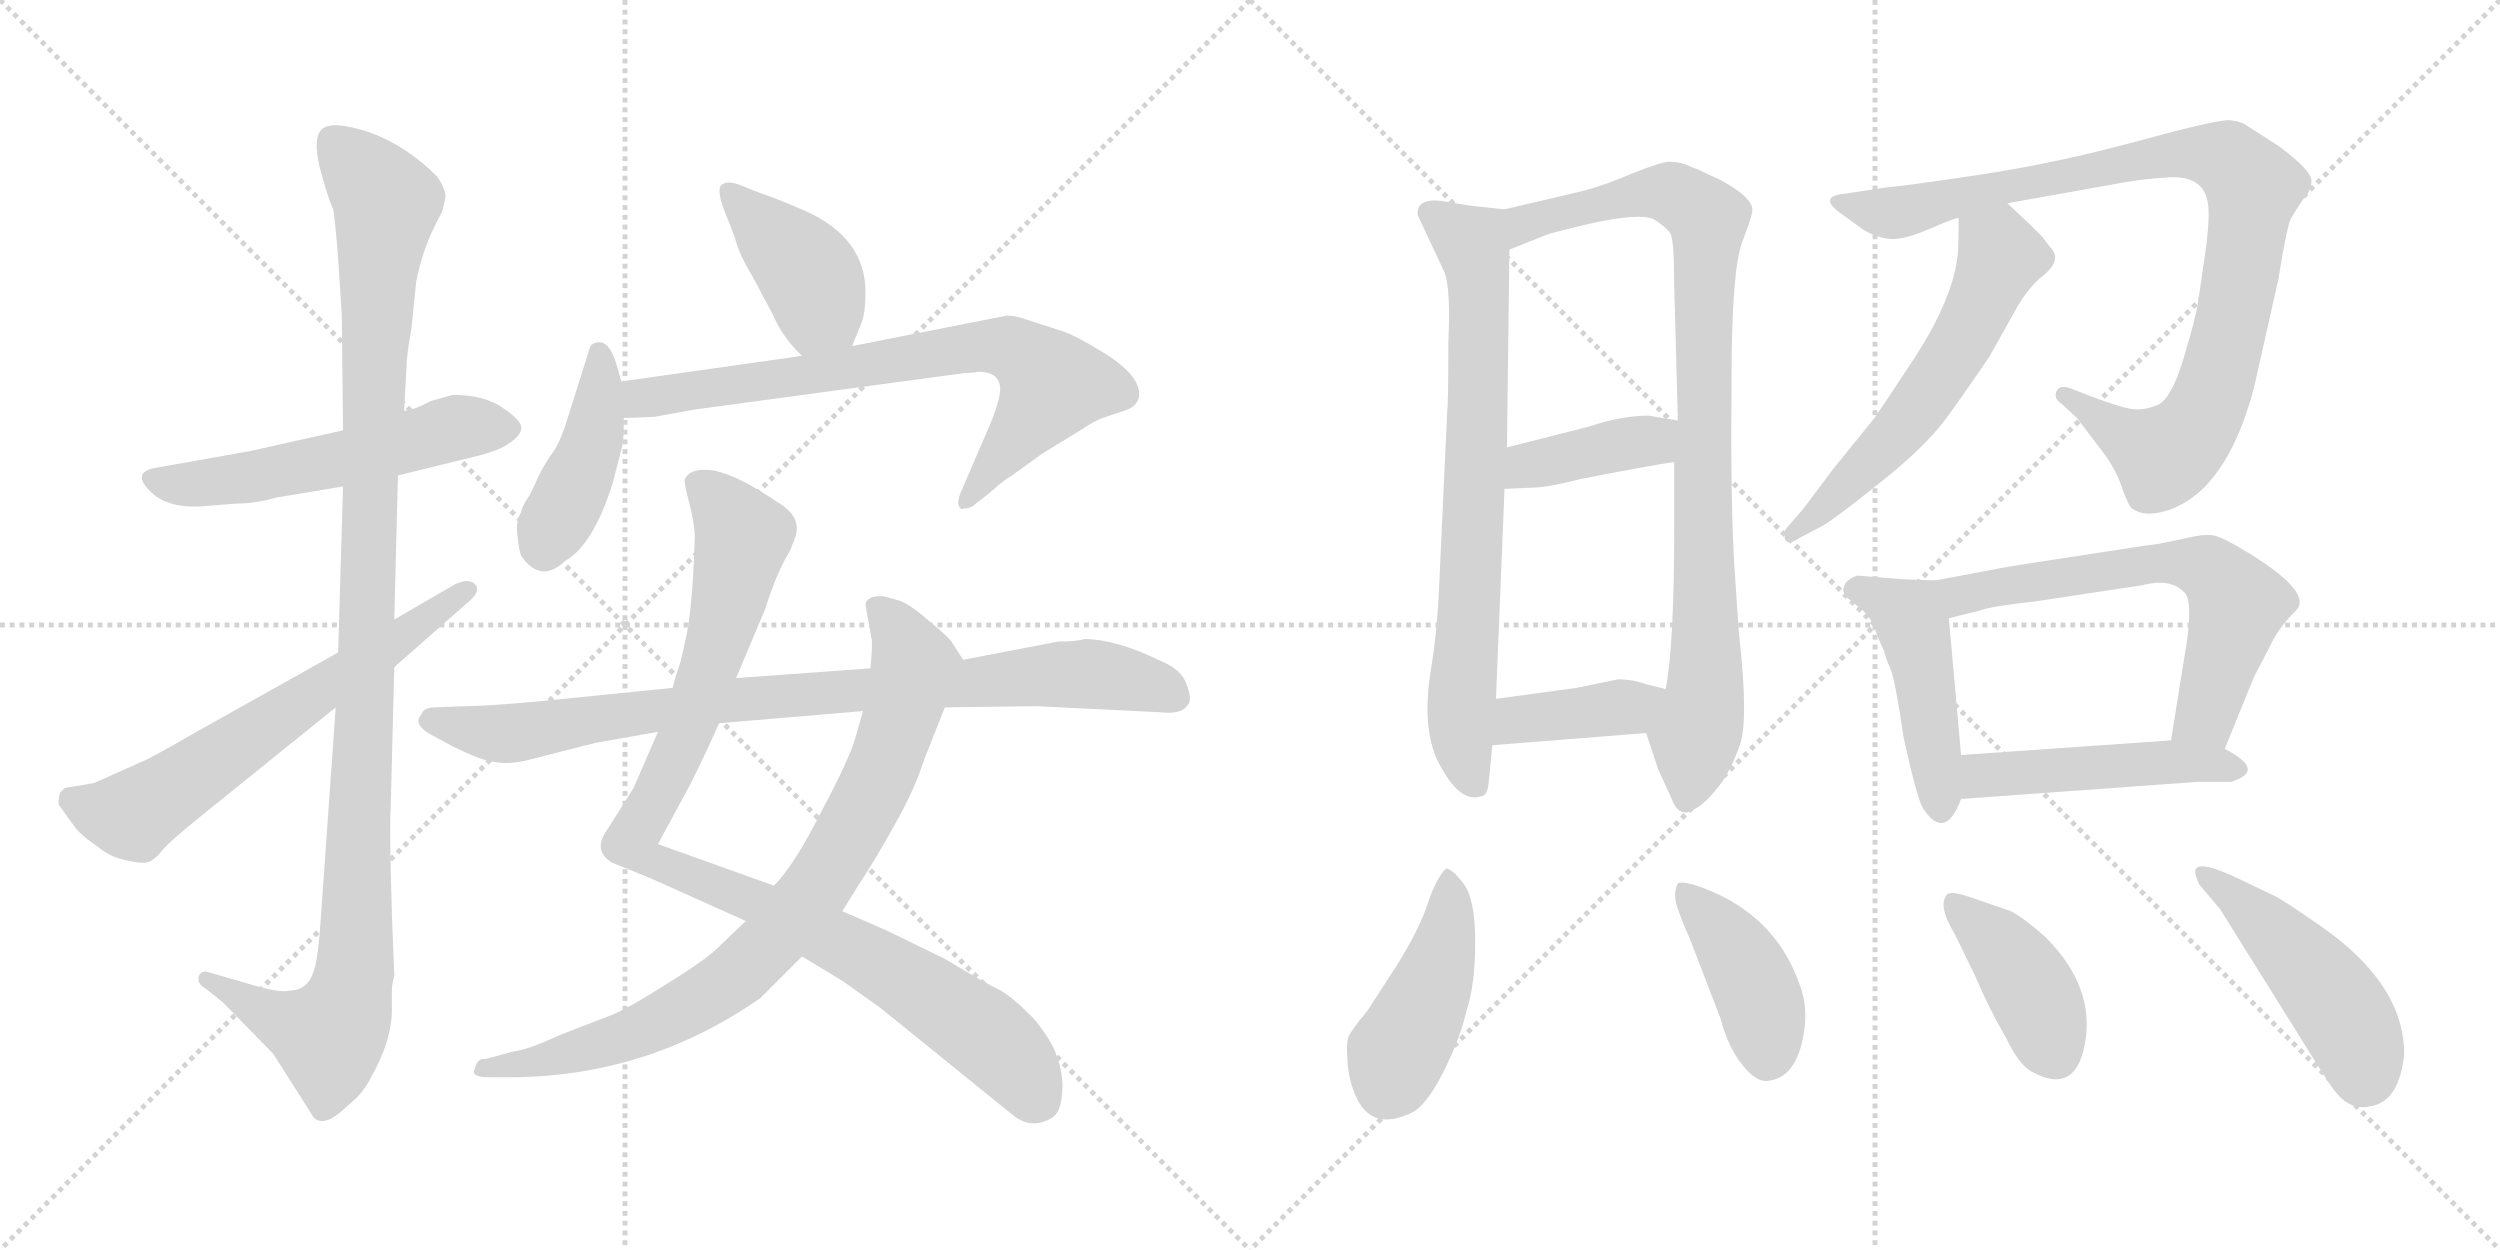 <svg version="1.1" viewBox="0 0 2048 1024" xmlns="http://www.w3.org/2000/svg">
  <g stroke="lightgray" stroke-dasharray="1,1" stroke-width="1" transform="scale(4, 4)">
    <line x1="0" y1="0" x2="256" y2="256"></line>
    <line x1="256" y1="0" x2="0" y2="256"></line>
    <line x1="128" y1="0" x2="128" y2="256"></line>
    <line x1="0" y1="128" x2="256" y2="128"></line>
    <line x1="256" y1="0" x2="512" y2="256"></line>
    <line x1="512" y1="0" x2="256" y2="256"></line>
    <line x1="384" y1="0" x2="384" y2="256"></line>
    <line x1="256" y1="128" x2="512" y2="128"></line>
  </g>
<g transform="scale(1, -1) translate(0, -850)">
   <style type="text/css">
    @keyframes keyframes0 {
      from {
       stroke: black;
       stroke-dashoffset: 553;
       stroke-width: 128;
       }
       64% {
       animation-timing-function: step-end;
       stroke: black;
       stroke-dashoffset: 0;
       stroke-width: 128;
       }
       to {
       stroke: black;
       stroke-width: 1024;
       }
       }
       #make-me-a-hanzi-animation-0 {
         animation: keyframes0 0.7s both;
         animation-delay: 0s;
         animation-timing-function: linear;
       }
    @keyframes keyframes1 {
      from {
       stroke: black;
       stroke-dashoffset: 1125;
       stroke-width: 128;
       }
       79% {
       animation-timing-function: step-end;
       stroke: black;
       stroke-dashoffset: 0;
       stroke-width: 128;
       }
       to {
       stroke: black;
       stroke-width: 1024;
       }
       }
       #make-me-a-hanzi-animation-1 {
         animation: keyframes1 1.166s both;
         animation-delay: 0.7s;
         animation-timing-function: linear;
       }
    @keyframes keyframes2 {
      from {
       stroke: black;
       stroke-dashoffset: 640;
       stroke-width: 128;
       }
       68% {
       animation-timing-function: step-end;
       stroke: black;
       stroke-dashoffset: 0;
       stroke-width: 128;
       }
       to {
       stroke: black;
       stroke-width: 1024;
       }
       }
       #make-me-a-hanzi-animation-2 {
         animation: keyframes2 0.771s both;
         animation-delay: 1.866s;
         animation-timing-function: linear;
       }
    @keyframes keyframes3 {
      from {
       stroke: black;
       stroke-dashoffset: 406;
       stroke-width: 128;
       }
       57% {
       animation-timing-function: step-end;
       stroke: black;
       stroke-dashoffset: 0;
       stroke-width: 128;
       }
       to {
       stroke: black;
       stroke-width: 1024;
       }
       }
       #make-me-a-hanzi-animation-3 {
         animation: keyframes3 0.58s both;
         animation-delay: 2.636s;
         animation-timing-function: linear;
       }
    @keyframes keyframes4 {
      from {
       stroke: black;
       stroke-dashoffset: 424;
       stroke-width: 128;
       }
       58% {
       animation-timing-function: step-end;
       stroke: black;
       stroke-dashoffset: 0;
       stroke-width: 128;
       }
       to {
       stroke: black;
       stroke-width: 1024;
       }
       }
       #make-me-a-hanzi-animation-4 {
         animation: keyframes4 0.595s both;
         animation-delay: 3.217s;
         animation-timing-function: linear;
       }
    @keyframes keyframes5 {
      from {
       stroke: black;
       stroke-dashoffset: 739;
       stroke-width: 128;
       }
       71% {
       animation-timing-function: step-end;
       stroke: black;
       stroke-dashoffset: 0;
       stroke-width: 128;
       }
       to {
       stroke: black;
       stroke-width: 1024;
       }
       }
       #make-me-a-hanzi-animation-5 {
         animation: keyframes5 0.851s both;
         animation-delay: 3.812s;
         animation-timing-function: linear;
       }
    @keyframes keyframes6 {
      from {
       stroke: black;
       stroke-dashoffset: 982;
       stroke-width: 128;
       }
       76% {
       animation-timing-function: step-end;
       stroke: black;
       stroke-dashoffset: 0;
       stroke-width: 128;
       }
       to {
       stroke: black;
       stroke-width: 1024;
       }
       }
       #make-me-a-hanzi-animation-6 {
         animation: keyframes6 1.049s both;
         animation-delay: 4.663s;
         animation-timing-function: linear;
       }
    @keyframes keyframes7 {
      from {
       stroke: black;
       stroke-dashoffset: 831;
       stroke-width: 128;
       }
       73% {
       animation-timing-function: step-end;
       stroke: black;
       stroke-dashoffset: 0;
       stroke-width: 128;
       }
       to {
       stroke: black;
       stroke-width: 1024;
       }
       }
       #make-me-a-hanzi-animation-7 {
         animation: keyframes7 0.926s both;
         animation-delay: 5.712s;
         animation-timing-function: linear;
       }
    @keyframes keyframes8 {
      from {
       stroke: black;
       stroke-dashoffset: 871;
       stroke-width: 128;
       }
       74% {
       animation-timing-function: step-end;
       stroke: black;
       stroke-dashoffset: 0;
       stroke-width: 128;
       }
       to {
       stroke: black;
       stroke-width: 1024;
       }
       }
       #make-me-a-hanzi-animation-8 {
         animation: keyframes8 0.959s both;
         animation-delay: 6.639s;
         animation-timing-function: linear;
       }
    @keyframes keyframes9 {
      from {
       stroke: black;
       stroke-dashoffset: 740;
       stroke-width: 128;
       }
       71% {
       animation-timing-function: step-end;
       stroke: black;
       stroke-dashoffset: 0;
       stroke-width: 128;
       }
       to {
       stroke: black;
       stroke-width: 1024;
       }
       }
       #make-me-a-hanzi-animation-9 {
         animation: keyframes9 0.852s both;
         animation-delay: 7.597s;
         animation-timing-function: linear;
       }
    @keyframes keyframes10 {
      from {
       stroke: black;
       stroke-dashoffset: 908;
       stroke-width: 128;
       }
       75% {
       animation-timing-function: step-end;
       stroke: black;
       stroke-dashoffset: 0;
       stroke-width: 128;
       }
       to {
       stroke: black;
       stroke-width: 1024;
       }
       }
       #make-me-a-hanzi-animation-10 {
         animation: keyframes10 0.989s both;
         animation-delay: 8.45s;
         animation-timing-function: linear;
       }
    @keyframes keyframes11 {
      from {
       stroke: black;
       stroke-dashoffset: 398;
       stroke-width: 128;
       }
       56% {
       animation-timing-function: step-end;
       stroke: black;
       stroke-dashoffset: 0;
       stroke-width: 128;
       }
       to {
       stroke: black;
       stroke-width: 1024;
       }
       }
       #make-me-a-hanzi-animation-11 {
         animation: keyframes11 0.574s both;
         animation-delay: 9.439s;
         animation-timing-function: linear;
       }
    @keyframes keyframes12 {
      from {
       stroke: black;
       stroke-dashoffset: 394;
       stroke-width: 128;
       }
       56% {
       animation-timing-function: step-end;
       stroke: black;
       stroke-dashoffset: 0;
       stroke-width: 128;
       }
       to {
       stroke: black;
       stroke-width: 1024;
       }
       }
       #make-me-a-hanzi-animation-12 {
         animation: keyframes12 0.571s both;
         animation-delay: 10.013s;
         animation-timing-function: linear;
       }
    @keyframes keyframes13 {
      from {
       stroke: black;
       stroke-dashoffset: 944;
       stroke-width: 128;
       }
       75% {
       animation-timing-function: step-end;
       stroke: black;
       stroke-dashoffset: 0;
       stroke-width: 128;
       }
       to {
       stroke: black;
       stroke-width: 1024;
       }
       }
       #make-me-a-hanzi-animation-13 {
         animation: keyframes13 1.018s both;
         animation-delay: 10.583s;
         animation-timing-function: linear;
       }
    @keyframes keyframes14 {
      from {
       stroke: black;
       stroke-dashoffset: 579;
       stroke-width: 128;
       }
       65% {
       animation-timing-function: step-end;
       stroke: black;
       stroke-dashoffset: 0;
       stroke-width: 128;
       }
       to {
       stroke: black;
       stroke-width: 1024;
       }
       }
       #make-me-a-hanzi-animation-14 {
         animation: keyframes14 0.721s both;
         animation-delay: 11.601s;
         animation-timing-function: linear;
       }
    @keyframes keyframes15 {
      from {
       stroke: black;
       stroke-dashoffset: 462;
       stroke-width: 128;
       }
       60% {
       animation-timing-function: step-end;
       stroke: black;
       stroke-dashoffset: 0;
       stroke-width: 128;
       }
       to {
       stroke: black;
       stroke-width: 1024;
       }
       }
       #make-me-a-hanzi-animation-15 {
         animation: keyframes15 0.626s both;
         animation-delay: 12.323s;
         animation-timing-function: linear;
       }
    @keyframes keyframes16 {
      from {
       stroke: black;
       stroke-dashoffset: 634;
       stroke-width: 128;
       }
       67% {
       animation-timing-function: step-end;
       stroke: black;
       stroke-dashoffset: 0;
       stroke-width: 128;
       }
       to {
       stroke: black;
       stroke-width: 1024;
       }
       }
       #make-me-a-hanzi-animation-16 {
         animation: keyframes16 0.766s both;
         animation-delay: 12.949s;
         animation-timing-function: linear;
       }
    @keyframes keyframes17 {
      from {
       stroke: black;
       stroke-dashoffset: 477;
       stroke-width: 128;
       }
       61% {
       animation-timing-function: step-end;
       stroke: black;
       stroke-dashoffset: 0;
       stroke-width: 128;
       }
       to {
       stroke: black;
       stroke-width: 1024;
       }
       }
       #make-me-a-hanzi-animation-17 {
         animation: keyframes17 0.638s both;
         animation-delay: 13.715s;
         animation-timing-function: linear;
       }
    @keyframes keyframes18 {
      from {
       stroke: black;
       stroke-dashoffset: 440;
       stroke-width: 128;
       }
       59% {
       animation-timing-function: step-end;
       stroke: black;
       stroke-dashoffset: 0;
       stroke-width: 128;
       }
       to {
       stroke: black;
       stroke-width: 1024;
       }
       }
       #make-me-a-hanzi-animation-18 {
         animation: keyframes18 0.608s both;
         animation-delay: 14.353s;
         animation-timing-function: linear;
       }
    @keyframes keyframes19 {
      from {
       stroke: black;
       stroke-dashoffset: 414;
       stroke-width: 128;
       }
       57% {
       animation-timing-function: step-end;
       stroke: black;
       stroke-dashoffset: 0;
       stroke-width: 128;
       }
       to {
       stroke: black;
       stroke-width: 1024;
       }
       }
       #make-me-a-hanzi-animation-19 {
         animation: keyframes19 0.587s both;
         animation-delay: 14.961s;
         animation-timing-function: linear;
       }
    @keyframes keyframes20 {
      from {
       stroke: black;
       stroke-dashoffset: 405;
       stroke-width: 128;
       }
       57% {
       animation-timing-function: step-end;
       stroke: black;
       stroke-dashoffset: 0;
       stroke-width: 128;
       }
       to {
       stroke: black;
       stroke-width: 1024;
       }
       }
       #make-me-a-hanzi-animation-20 {
         animation: keyframes20 0.58s both;
         animation-delay: 15.548s;
         animation-timing-function: linear;
       }
    @keyframes keyframes21 {
      from {
       stroke: black;
       stroke-dashoffset: 471;
       stroke-width: 128;
       }
       61% {
       animation-timing-function: step-end;
       stroke: black;
       stroke-dashoffset: 0;
       stroke-width: 128;
       }
       to {
       stroke: black;
       stroke-width: 1024;
       }
       }
       #make-me-a-hanzi-animation-21 {
         animation: keyframes21 0.633s both;
         animation-delay: 16.127s;
         animation-timing-function: linear;
       }
</style>
<path d="M 227.0 442.5 L 281.0 451.5 L 326.0 460.5 L 387.0 475.5 Q 409.0 480.5 418.0 487.5 Q 428.0 494.5 427.0 500.5 Q 426.0 506.5 411.0 516.5 Q 396.0 526.5 371.0 526.5 L 353.0 521.5 Q 338.0 513.5 331.0 513.5 L 281.0 497.5 L 205.0 480.5 L 126.0 466.5 Q 108.0 462.5 123.0 447.5 Q 138.0 432.5 169.0 435.5 L 194.0 437.5 Q 209.0 437.5 227.0 442.5 Z" fill="lightgray"></path> 
<path d="M 281.0 451.5 L 277.0 315.5 L 275.0 270.5 L 262.0 86.5 Q 260.0 62.5 257.0 54.5 Q 252.0 38.5 237.0 38.5 Q 230.0 36.5 209.0 42.5 L 171.0 53.5 Q 165.0 55.5 163.0 50.5 Q 161.0 44.5 168.0 40.5 L 183.0 28.5 L 224.0 -13.5 L 257.0 -65.5 Q 266.0 -74.5 285.0 -55.5 Q 297.0 -46.5 304.0 -32.5 Q 321.0 -2.5 321.0 22.5 L 321.0 36.5 Q 321.0 44.5 323.0 50.5 L 321.0 102.5 Q 319.0 169.5 320.0 186.5 L 323.0 303.5 L 323.0 342.5 L 326.0 460.5 L 331.0 513.5 L 333.0 548.5 Q 333.0 558.5 337.0 580.5 L 341.0 619.5 Q 346.0 644.5 356.0 664.5 L 361.0 674.5 Q 362.0 674.5 365.0 688.5 Q 365.0 695.5 358.0 705.5 Q 333.0 730.5 303.0 741.5 Q 273.0 751.5 264.0 744.5 Q 256.0 737.5 262.0 712.5 Q 269.0 686.5 273.0 678.5 Q 275.0 664.5 277.0 638.5 L 280.0 591.5 L 281.0 497.5 L 281.0 451.5 Z" fill="lightgray"></path> 
<path d="M 277.0 315.5 L 161.0 250.5 Q 123.0 228.5 115.0 225.5 L 77.0 208.5 L 53.0 204.5 L 49.0 200.5 Q 47.0 191.5 49.0 189.5 L 62.0 171.5 Q 69.0 163.5 80.0 156.5 Q 89.0 148.5 102.0 145.5 Q 115.0 142.5 120.0 143.5 Q 126.0 144.5 133.0 153.5 Q 140.0 161.5 161.0 178.5 L 275.0 270.5 L 323.0 303.5 L 381.0 354.5 Q 395.0 365.5 389.0 371.5 Q 384.0 376.5 373.0 371.5 L 323.0 342.5 L 277.0 315.5 Z" fill="lightgray"></path> 
<path d="M 698.0 566.5 L 705.0 583.5 Q 709.0 592.5 709.0 610.5 Q 709.0 655.5 659.0 677.5 Q 636.0 687.5 621.0 692.5 L 606.0 698.5 Q 596.0 702.5 591.0 698.5 Q 587.0 694.5 593.0 678.5 L 602.0 655.5 Q 605.0 642.5 617.0 622.5 L 633.0 592.5 Q 641.0 573.5 657.0 558.5 C 678.0 537.5 687.0 538.5 698.0 566.5 Z" fill="lightgray"></path> 
<path d="M 509.0 537.5 L 505.0 551.5 Q 499.0 571.5 489.0 569.5 Q 484.0 568.5 483.0 564.5 L 466.0 510.5 Q 459.0 487.5 453.0 479.5 Q 447.0 471.5 442.0 461.5 L 434.0 444.5 Q 427.0 434.5 427.0 430.5 Q 422.0 422.5 424.0 410.5 Q 425.0 399.5 427.0 394.5 Q 443.0 371.5 463.0 390.5 Q 486.0 403.5 502.0 454.5 L 510.0 485.5 Q 511.0 490.5 511.0 507.5 L 509.0 537.5 Z" fill="lightgray"></path> 
<path d="M 657.0 558.5 L 509.0 537.5 C 479.0 533.5 481.0 506.5 511.0 507.5 L 536.0 508.5 L 569.0 514.5 L 791.0 544.5 Q 798.0 544.5 801.0 545.5 Q 817.0 545.5 819.0 534.5 Q 821.0 527.5 812.0 504.5 L 787.0 446.5 Q 783.0 436.5 787.0 433.5 Q 787.0 432.5 790.0 433.5 Q 794.0 433.5 797.0 435.5 L 811.0 446.5 Q 822.0 456.5 829.0 460.5 L 854.0 478.5 L 885.0 497.5 Q 897.0 505.5 903.0 507.5 L 921.0 513.5 Q 931.0 516.5 933.0 524.5 Q 936.0 542.5 900.0 563.5 Q 882.0 574.5 871.0 578.5 L 843.0 587.5 Q 832.0 591.5 825.0 591.5 L 698.0 566.5 L 657.0 558.5 Z" fill="lightgray"></path> 
<path d="M 603.0 294.5 L 627.0 351.5 Q 636.0 380.5 647.0 398.5 L 651.0 408.5 Q 658.0 426.5 637.0 438.5 Q 605.0 460.5 585.0 464.5 Q 566.0 467.5 561.0 457.5 Q 560.0 455.5 565.0 436.5 Q 570.0 416.5 569.0 404.5 Q 567.0 346.5 561.0 323.5 Q 558.0 307.5 554.0 297.5 L 551.0 286.5 L 539.0 250.5 L 519.0 204.5 L 495.0 166.5 Q 487.0 152.5 501.0 143.5 L 533.0 130.5 L 611.0 95.5 L 657.0 66.5 L 690.0 46.5 L 721.0 24.5 L 831.0 -64.5 Q 846.0 -75.5 862.0 -65.5 Q 869.0 -61.5 870.0 -45.5 Q 872.0 -30.5 864.0 -10.5 Q 858.0 2.5 846.0 16.5 Q 828.0 34.5 818.0 39.5 Q 809.0 43.5 774.0 64.5 L 733.0 84.5 Q 723.0 89.5 690.0 103.5 L 634.0 124.5 L 539.0 158.5 L 566.0 208.5 Q 579.0 234.5 589.0 257.5 L 603.0 294.5 Z" fill="lightgray"></path> 
<path d="M 789.0 309.5 L 780.0 323.5 Q 779.0 326.5 762.0 340.5 Q 744.0 356.5 735.0 358.5 L 724.0 361.5 Q 710.0 362.5 709.0 354.5 L 714.0 326.5 Q 715.0 322.5 713.0 302.5 L 707.0 267.5 L 701.0 246.5 Q 696.0 228.5 673.0 185.5 Q 651.0 141.5 634.0 124.5 L 611.0 95.5 L 591.0 76.5 Q 581.0 65.5 547.0 44.5 Q 514.0 23.5 501.0 18.5 L 457.0 1.5 Q 434.0 -9.5 420.0 -11.5 L 398.0 -17.5 Q 391.0 -16.5 389.0 -25.5 Q 385.0 -32.5 401.0 -32.5 L 417.0 -32.5 Q 530.0 -32.5 623.0 32.5 L 657.0 66.5 L 690.0 103.5 L 703.0 124.5 Q 717.0 145.5 733.0 174.5 Q 749.0 202.5 757.0 227.5 L 774.0 270.5 C 785.0 298.5 789.0 309.5 789.0 309.5 Z" fill="lightgray"></path> 
<path d="M 867.0 324.5 L 789.0 309.5 L 713.0 302.5 L 603.0 294.5 L 551.0 286.5 L 442.0 275.5 Q 398.0 271.5 381.0 271.5 L 356.0 270.5 Q 347.0 270.5 345.0 264.5 Q 337.0 255.5 358.0 245.5 L 371.0 238.5 Q 395.0 226.5 407.0 225.5 Q 419.0 223.5 437.0 228.5 L 488.0 241.5 L 539.0 250.5 L 589.0 257.5 L 707.0 267.5 L 774.0 270.5 L 849.0 271.5 L 951.0 266.5 Q 968.0 264.5 973.0 272.5 Q 977.0 276.5 972.0 289.5 Q 968.0 301.5 951.0 308.5 Q 914.0 326.5 888.0 326.5 Q 883.0 324.5 867.0 324.5 Z" fill="lightgray"></path> 
<path d="M 1232.5 678.5 L 1204.5 681.5 L 1180.5 685.5 Q 1159.5 687.5 1161.5 673.5 L 1183.5 626.5 Q 1188.5 612.5 1186.5 570.5 Q 1186.5 519.5 1185.5 511.5 L 1178.5 360.5 Q 1176.5 326.5 1172.5 303.5 Q 1163.5 250.5 1180.5 221.5 Q 1196.5 192.5 1212.5 197.5 Q 1218.5 197.5 1219.5 208.5 Q 1220.5 219.5 1222.5 239.5 L 1225.5 277.5 L 1232.5 449.5 L 1234.5 483.5 L 1236.5 645.5 C 1236.5 675.5 1236.5 678.5 1232.5 678.5 Z" fill="lightgray"></path> 
<path d="M 1348.5 249.5 L 1358.5 219.5 L 1369.5 195.5 Q 1373.5 184.5 1380.5 184.5 Q 1381.5 183.5 1390.5 188.5 Q 1398.5 193.5 1408.5 206.5 Q 1418.5 219.5 1425.5 240.5 Q 1432.5 260.5 1424.5 331.5 L 1420.5 390.5 Q 1417.5 449.5 1418.5 539.5 Q 1418.5 629.5 1427.5 652.5 Q 1436.5 675.5 1435.5 679.5 Q 1433.5 689.5 1409.5 702.5 L 1396.5 708.5 Q 1394.5 709.5 1390.5 711.5 Q 1386.5 712.5 1380.5 715.5 Q 1373.5 717.5 1367.5 717.5 Q 1361.5 717.5 1338.5 708.5 Q 1315.5 698.5 1296.5 693.5 L 1232.5 678.5 C 1203.5 671.5 1208.5 634.5 1236.5 645.5 L 1266.5 657.5 Q 1267.5 658.5 1305.5 667.5 Q 1343.5 675.5 1354.5 670.5 Q 1364.5 664.5 1368.5 658.5 Q 1371.5 652.5 1371.5 616.5 L 1374.5 505.5 L 1371.5 471.5 L 1371.5 417.5 Q 1371.5 320.5 1364.5 285.5 C 1360.5 255.5 1340.5 272.5 1348.5 249.5 Z" fill="lightgray"></path> 
<path d="M 1232.5 449.5 L 1254.5 450.5 Q 1267.5 450.5 1294.5 457.5 Q 1350.5 468.5 1371.5 471.5 C 1401.5 475.5 1404.5 500.5 1374.5 505.5 L 1350.5 509.5 Q 1328.5 509.5 1301.5 500.5 L 1234.5 483.5 C 1205.5 476.5 1202.5 448.5 1232.5 449.5 Z" fill="lightgray"></path> 
<path d="M 1222.5 239.5 L 1348.5 249.5 C 1378.5 251.5 1393.5 278.5 1364.5 285.5 L 1348.5 289.5 Q 1337.5 293.5 1325.5 293.5 L 1291.5 286.5 L 1225.5 277.5 C 1195.5 273.5 1192.5 237.5 1222.5 239.5 Z" fill="lightgray"></path> 
<path d="M 1644.5 683.5 L 1728.5 698.5 Q 1754.5 703.5 1773.5 704.5 Q 1804.5 707.5 1808.5 684.5 Q 1810.5 675.5 1807.5 649.5 L 1800.5 601.5 Q 1798.5 588.5 1788.5 555.5 Q 1778.5 522.5 1767.0 518.0 Q 1755.5 513.5 1746.0 515.0 Q 1736.5 516.5 1712.5 525.5 L 1694.5 532.5 Q 1686.5 534.5 1684.5 529.0 Q 1682.5 523.5 1688.5 519.5 L 1701.5 507.5 L 1720.5 482.5 Q 1732.5 467.5 1738.0 451.5 Q 1743.5 435.5 1746.5 433.5 Q 1757.5 425.5 1777.5 432.5 Q 1824.5 449.5 1846.5 532.5 L 1866.5 621.5 Q 1873.5 665.5 1877.0 671.5 Q 1880.5 677.5 1886.5 686.5 Q 1893.5 693.5 1893.5 702.0 Q 1893.5 710.5 1866.5 730.5 L 1841.5 746.5 Q 1836.5 750.5 1827.0 751.5 Q 1817.5 752.5 1751.5 734.5 Q 1685.5 716.5 1622.5 707.0 Q 1559.5 697.5 1545.5 696.5 L 1512.5 691.5 Q 1488.5 689.5 1507.5 675.5 L 1525.5 662.5 Q 1534.5 656.5 1546.0 654.5 Q 1557.5 652.5 1579.5 662.0 Q 1601.5 671.5 1604.5 671.5 L 1644.5 683.5 Z" fill="lightgray"></path> 
<path d="M 1604.5 671.5 Q 1604.5 642.5 1603.5 639.5 Q 1599.5 605.5 1569.5 558.5 Q 1538.5 511.5 1535.5 507.5 L 1501.5 465.5 L 1477.5 433.5 L 1464.5 418.5 Q 1460.5 414.5 1462.5 407.5 Q 1465.5 403.5 1474.5 409.5 L 1493.5 419.5 Q 1506.5 427.5 1542.5 456.5 Q 1577.5 484.5 1594.5 507.5 Q 1610.5 529.5 1629.5 557.5 L 1652.5 598.5 Q 1660.5 612.5 1671.5 622.5 Q 1690.5 636.5 1679.5 647.5 Q 1675.5 652.5 1673.5 655.5 L 1662.5 666.5 L 1644.5 683.5 C 1622.5 704.5 1604.5 701.5 1604.5 671.5 Z" fill="lightgray"></path> 
<path d="M 1585.5 374.5 L 1558.5 375.5 L 1521.5 378.5 Q 1512.5 375.5 1510.5 369.5 Q 1508.5 363.5 1515.5 358.5 L 1526.5 349.5 Q 1532.5 343.5 1535.5 336.5 Q 1537.5 329.5 1539.5 325.5 Q 1541.5 320.5 1543.5 316.5 Q 1544.5 311.5 1548.5 302.5 Q 1552.5 293.5 1559.5 245.5 Q 1570.5 195.5 1575.5 187.5 Q 1593.5 160.5 1606.5 195.5 L 1606.5 231.5 L 1596.5 343.5 C 1593.5 373.5 1593.5 374.5 1585.5 374.5 Z" fill="lightgray"></path> 
<path d="M 1822.5 236.5 L 1846.5 295.5 L 1858.5 318.5 Q 1865.5 334.5 1880.5 349.5 Q 1895.5 363.5 1844.5 395.5 Q 1820.5 410.5 1812.5 411.5 Q 1804.5 412.5 1792.5 409.5 L 1768.5 404.5 Q 1759.5 403.5 1701.5 394.5 Q 1642.5 385.5 1638.5 384.5 L 1585.5 374.5 C 1556.5 368.5 1567.5 336.5 1596.5 343.5 L 1620.5 349.5 Q 1631.5 353.5 1668.5 357.5 L 1754.5 370.5 Q 1777.5 376.5 1788.5 365.5 Q 1796.5 360.5 1791.5 324.5 L 1778.5 243.5 C 1773.5 213.5 1811.5 208.5 1822.5 236.5 Z" fill="lightgray"></path> 
<path d="M 1606.5 195.5 L 1800.5 209.5 L 1827.5 209.5 Q 1857.5 218.5 1822.5 236.5 L 1778.5 243.5 L 1606.5 231.5 C 1576.5 229.5 1576.5 193.5 1606.5 195.5 Z" fill="lightgray"></path> 
<path d="M 1184.5 138.5 Q 1176.5 130.5 1169.5 109.5 Q 1162.5 88.5 1144.5 59.5 L 1120.5 22.5 Q 1107.5 6.5 1105.0 1.5 Q 1102.5 -3.5 1104.0 -21.5 Q 1105.5 -39.5 1113.5 -53.5 Q 1127.5 -76.5 1158.5 -60.5 Q 1170.5 -52.5 1183.5 -26.0 Q 1196.5 0.5 1201.5 22.5 Q 1208.5 43.5 1208.5 78.5 Q 1208.5 113.5 1199.0 126.0 Q 1189.5 138.5 1184.5 138.5 Z" fill="lightgray"></path> 
<path d="M 1409.5 15.5 Q 1415.5 -7.5 1427.0 -22.0 Q 1438.5 -36.5 1447.5 -35.5 Q 1473.5 -33.5 1478.5 9.5 Q 1480.5 28.5 1473.5 45.5 Q 1453.5 100.5 1395.5 122.5 Q 1379.5 128.5 1374.5 126.5 Q 1371.5 120.5 1372.5 113.0 Q 1373.5 105.5 1384.5 80.5 L 1409.5 15.5 Z" fill="lightgray"></path> 
<path d="M 1675.5 82.5 Q 1658.5 97.5 1647.5 103.5 L 1618.5 113.5 Q 1596.5 121.5 1594.5 116.5 Q 1587.5 107.5 1601.5 84.5 L 1618.5 49.5 Q 1628.5 25.5 1643.5 -0.5 Q 1654.5 -23.5 1665.5 -28.5 Q 1697.5 -45.5 1706.5 -11.5 Q 1719.5 38.5 1675.5 82.5 Z" fill="lightgray"></path> 
<path d="M 1818.5 105.5 L 1878.5 9.5 Q 1907.5 -37.5 1912.5 -43.5 Q 1924.5 -59.5 1940.5 -56.5 Q 1965.5 -53.5 1969.5 -13.5 Q 1969.5 44.5 1899.5 92.5 Q 1870.5 112.5 1864.5 115.5 L 1841.5 126.5 Q 1801.5 146.5 1798.5 137.5 Q 1797.5 134.5 1801.5 125.5 L 1818.5 105.5 Z" fill="lightgray"></path> 
      <clipPath id="make-me-a-hanzi-clip-0">
      <path d="M 227.0 442.5 L 281.0 451.5 L 326.0 460.5 L 387.0 475.5 Q 409.0 480.5 418.0 487.5 Q 428.0 494.5 427.0 500.5 Q 426.0 506.5 411.0 516.5 Q 396.0 526.5 371.0 526.5 L 353.0 521.5 Q 338.0 513.5 331.0 513.5 L 281.0 497.5 L 205.0 480.5 L 126.0 466.5 Q 108.0 462.5 123.0 447.5 Q 138.0 432.5 169.0 435.5 L 194.0 437.5 Q 209.0 437.5 227.0 442.5 Z" fill="lightgray"></path>
      </clipPath>
      <path clip-path="url(#make-me-a-hanzi-clip-0)" d="M 125.0 456.5 L 160.0 452.5 L 271.0 471.5 L 377.0 500.5 L 416.0 498.5 " fill="none" id="make-me-a-hanzi-animation-0" stroke-dasharray="425 850" stroke-linecap="round"></path>

      <clipPath id="make-me-a-hanzi-clip-1">
      <path d="M 281.0 451.5 L 277.0 315.5 L 275.0 270.5 L 262.0 86.5 Q 260.0 62.5 257.0 54.5 Q 252.0 38.5 237.0 38.5 Q 230.0 36.5 209.0 42.5 L 171.0 53.5 Q 165.0 55.5 163.0 50.5 Q 161.0 44.5 168.0 40.5 L 183.0 28.5 L 224.0 -13.5 L 257.0 -65.5 Q 266.0 -74.5 285.0 -55.5 Q 297.0 -46.5 304.0 -32.5 Q 321.0 -2.5 321.0 22.5 L 321.0 36.5 Q 321.0 44.5 323.0 50.5 L 321.0 102.5 Q 319.0 169.5 320.0 186.5 L 323.0 303.5 L 323.0 342.5 L 326.0 460.5 L 331.0 513.5 L 333.0 548.5 Q 333.0 558.5 337.0 580.5 L 341.0 619.5 Q 346.0 644.5 356.0 664.5 L 361.0 674.5 Q 362.0 674.5 365.0 688.5 Q 365.0 695.5 358.0 705.5 Q 333.0 730.5 303.0 741.5 Q 273.0 751.5 264.0 744.5 Q 256.0 737.5 262.0 712.5 Q 269.0 686.5 273.0 678.5 Q 275.0 664.5 277.0 638.5 L 280.0 591.5 L 281.0 497.5 L 281.0 451.5 Z" fill="lightgray"></path>
      </clipPath>
      <path clip-path="url(#make-me-a-hanzi-clip-1)" d="M 272.0 735.5 L 317.0 683.5 L 306.0 552.5 L 290.0 48.5 L 282.0 19.5 L 269.0 0.5 L 223.0 16.5 L 169.0 47.5 " fill="none" id="make-me-a-hanzi-animation-1" stroke-dasharray="997 1994" stroke-linecap="round"></path>

      <clipPath id="make-me-a-hanzi-clip-2">
      <path d="M 277.0 315.5 L 161.0 250.5 Q 123.0 228.5 115.0 225.5 L 77.0 208.5 L 53.0 204.5 L 49.0 200.5 Q 47.0 191.5 49.0 189.5 L 62.0 171.5 Q 69.0 163.5 80.0 156.5 Q 89.0 148.5 102.0 145.5 Q 115.0 142.5 120.0 143.5 Q 126.0 144.5 133.0 153.5 Q 140.0 161.5 161.0 178.5 L 275.0 270.5 L 323.0 303.5 L 381.0 354.5 Q 395.0 365.5 389.0 371.5 Q 384.0 376.5 373.0 371.5 L 323.0 342.5 L 277.0 315.5 Z" fill="lightgray"></path>
      </clipPath>
      <path clip-path="url(#make-me-a-hanzi-clip-2)" d="M 59.0 195.5 L 83.0 184.5 L 110.0 182.5 L 384.0 367.5 " fill="none" id="make-me-a-hanzi-animation-2" stroke-dasharray="512 1024" stroke-linecap="round"></path>

      <clipPath id="make-me-a-hanzi-clip-3">
      <path d="M 698.0 566.5 L 705.0 583.5 Q 709.0 592.5 709.0 610.5 Q 709.0 655.5 659.0 677.5 Q 636.0 687.5 621.0 692.5 L 606.0 698.5 Q 596.0 702.5 591.0 698.5 Q 587.0 694.5 593.0 678.5 L 602.0 655.5 Q 605.0 642.5 617.0 622.5 L 633.0 592.5 Q 641.0 573.5 657.0 558.5 C 678.0 537.5 687.0 538.5 698.0 566.5 Z" fill="lightgray"></path>
      </clipPath>
      <path clip-path="url(#make-me-a-hanzi-clip-3)" d="M 599.0 693.5 L 657.0 633.5 L 671.0 598.5 L 689.0 575.5 " fill="none" id="make-me-a-hanzi-animation-3" stroke-dasharray="278 556" stroke-linecap="round"></path>

      <clipPath id="make-me-a-hanzi-clip-4">
      <path d="M 509.0 537.5 L 505.0 551.5 Q 499.0 571.5 489.0 569.5 Q 484.0 568.5 483.0 564.5 L 466.0 510.5 Q 459.0 487.5 453.0 479.5 Q 447.0 471.5 442.0 461.5 L 434.0 444.5 Q 427.0 434.5 427.0 430.5 Q 422.0 422.5 424.0 410.5 Q 425.0 399.5 427.0 394.5 Q 443.0 371.5 463.0 390.5 Q 486.0 403.5 502.0 454.5 L 510.0 485.5 Q 511.0 490.5 511.0 507.5 L 509.0 537.5 Z" fill="lightgray"></path>
      </clipPath>
      <path clip-path="url(#make-me-a-hanzi-clip-4)" d="M 491.0 561.5 L 485.0 486.5 L 446.0 402.5 " fill="none" id="make-me-a-hanzi-animation-4" stroke-dasharray="296 592" stroke-linecap="round"></path>

      <clipPath id="make-me-a-hanzi-clip-5">
      <path d="M 657.0 558.5 L 509.0 537.5 C 479.0 533.5 481.0 506.5 511.0 507.5 L 536.0 508.5 L 569.0 514.5 L 791.0 544.5 Q 798.0 544.5 801.0 545.5 Q 817.0 545.5 819.0 534.5 Q 821.0 527.5 812.0 504.5 L 787.0 446.5 Q 783.0 436.5 787.0 433.5 Q 787.0 432.5 790.0 433.5 Q 794.0 433.5 797.0 435.5 L 811.0 446.5 Q 822.0 456.5 829.0 460.5 L 854.0 478.5 L 885.0 497.5 Q 897.0 505.5 903.0 507.5 L 921.0 513.5 Q 931.0 516.5 933.0 524.5 Q 936.0 542.5 900.0 563.5 Q 882.0 574.5 871.0 578.5 L 843.0 587.5 Q 832.0 591.5 825.0 591.5 L 698.0 566.5 L 657.0 558.5 Z" fill="lightgray"></path>
      </clipPath>
      <path clip-path="url(#make-me-a-hanzi-clip-5)" d="M 517.0 515.5 L 533.0 525.5 L 563.0 530.5 L 794.0 565.5 L 826.0 565.5 L 863.0 534.5 L 789.0 440.5 " fill="none" id="make-me-a-hanzi-animation-5" stroke-dasharray="611 1222" stroke-linecap="round"></path>

      <clipPath id="make-me-a-hanzi-clip-6">
      <path d="M 603.0 294.5 L 627.0 351.5 Q 636.0 380.5 647.0 398.5 L 651.0 408.5 Q 658.0 426.5 637.0 438.5 Q 605.0 460.5 585.0 464.5 Q 566.0 467.5 561.0 457.5 Q 560.0 455.5 565.0 436.5 Q 570.0 416.5 569.0 404.5 Q 567.0 346.5 561.0 323.5 Q 558.0 307.5 554.0 297.5 L 551.0 286.5 L 539.0 250.5 L 519.0 204.5 L 495.0 166.5 Q 487.0 152.5 501.0 143.5 L 533.0 130.5 L 611.0 95.5 L 657.0 66.5 L 690.0 46.5 L 721.0 24.5 L 831.0 -64.5 Q 846.0 -75.5 862.0 -65.5 Q 869.0 -61.5 870.0 -45.5 Q 872.0 -30.5 864.0 -10.5 Q 858.0 2.5 846.0 16.5 Q 828.0 34.5 818.0 39.5 Q 809.0 43.5 774.0 64.5 L 733.0 84.5 Q 723.0 89.5 690.0 103.5 L 634.0 124.5 L 539.0 158.5 L 566.0 208.5 Q 579.0 234.5 589.0 257.5 L 603.0 294.5 Z" fill="lightgray"></path>
      </clipPath>
      <path clip-path="url(#make-me-a-hanzi-clip-6)" d="M 570.0 455.5 L 592.0 435.5 L 608.0 408.5 L 575.0 284.5 L 539.0 198.5 L 517.0 161.5 L 533.0 145.5 L 634.0 104.5 L 741.0 47.5 L 816.0 -4.5 L 849.0 -49.5 " fill="none" id="make-me-a-hanzi-animation-6" stroke-dasharray="854 1708" stroke-linecap="round"></path>

      <clipPath id="make-me-a-hanzi-clip-7">
      <path d="M 789.0 309.5 L 780.0 323.5 Q 779.0 326.5 762.0 340.5 Q 744.0 356.5 735.0 358.5 L 724.0 361.5 Q 710.0 362.5 709.0 354.5 L 714.0 326.5 Q 715.0 322.5 713.0 302.5 L 707.0 267.5 L 701.0 246.5 Q 696.0 228.5 673.0 185.5 Q 651.0 141.5 634.0 124.5 L 611.0 95.5 L 591.0 76.5 Q 581.0 65.5 547.0 44.5 Q 514.0 23.5 501.0 18.5 L 457.0 1.5 Q 434.0 -9.5 420.0 -11.5 L 398.0 -17.5 Q 391.0 -16.5 389.0 -25.5 Q 385.0 -32.5 401.0 -32.5 L 417.0 -32.5 Q 530.0 -32.5 623.0 32.5 L 657.0 66.5 L 690.0 103.5 L 703.0 124.5 Q 717.0 145.5 733.0 174.5 Q 749.0 202.5 757.0 227.5 L 774.0 270.5 C 785.0 298.5 789.0 309.5 789.0 309.5 Z" fill="lightgray"></path>
      </clipPath>
      <path clip-path="url(#make-me-a-hanzi-clip-7)" d="M 720.0 350.5 L 735.0 334.5 L 749.0 302.5 L 742.0 275.5 L 723.0 219.5 L 697.0 168.5 L 649.0 98.5 L 590.0 40.5 L 524.0 5.5 L 440.0 -19.5 L 397.0 -25.5 " fill="none" id="make-me-a-hanzi-animation-7" stroke-dasharray="703 1406" stroke-linecap="round"></path>

      <clipPath id="make-me-a-hanzi-clip-8">
      <path d="M 867.0 324.5 L 789.0 309.5 L 713.0 302.5 L 603.0 294.5 L 551.0 286.5 L 442.0 275.5 Q 398.0 271.5 381.0 271.5 L 356.0 270.5 Q 347.0 270.5 345.0 264.5 Q 337.0 255.5 358.0 245.5 L 371.0 238.5 Q 395.0 226.5 407.0 225.5 Q 419.0 223.5 437.0 228.5 L 488.0 241.5 L 539.0 250.5 L 589.0 257.5 L 707.0 267.5 L 774.0 270.5 L 849.0 271.5 L 951.0 266.5 Q 968.0 264.5 973.0 272.5 Q 977.0 276.5 972.0 289.5 Q 968.0 301.5 951.0 308.5 Q 914.0 326.5 888.0 326.5 Q 883.0 324.5 867.0 324.5 Z" fill="lightgray"></path>
      </clipPath>
      <path clip-path="url(#make-me-a-hanzi-clip-8)" d="M 355.0 259.5 L 424.0 249.5 L 586.0 275.5 L 892.0 298.5 L 935.0 291.5 L 963.0 278.5 " fill="none" id="make-me-a-hanzi-animation-8" stroke-dasharray="743 1486" stroke-linecap="round"></path>

      <clipPath id="make-me-a-hanzi-clip-9">
      <path d="M 1232.5 678.5 L 1204.5 681.5 L 1180.5 685.5 Q 1159.5 687.5 1161.5 673.5 L 1183.5 626.5 Q 1188.5 612.5 1186.5 570.5 Q 1186.5 519.5 1185.5 511.5 L 1178.5 360.5 Q 1176.5 326.5 1172.5 303.5 Q 1163.5 250.5 1180.5 221.5 Q 1196.5 192.5 1212.5 197.5 Q 1218.5 197.5 1219.5 208.5 Q 1220.5 219.5 1222.5 239.5 L 1225.5 277.5 L 1232.5 449.5 L 1234.5 483.5 L 1236.5 645.5 C 1236.5 675.5 1236.5 678.5 1232.5 678.5 Z" fill="lightgray"></path>
      </clipPath>
      <path clip-path="url(#make-me-a-hanzi-clip-9)" d="M 1174.5 674.5 L 1205.5 651.5 L 1211.5 623.5 L 1209.5 479.5 L 1196.5 264.5 L 1207.5 208.5 " fill="none" id="make-me-a-hanzi-animation-9" stroke-dasharray="612 1224" stroke-linecap="round"></path>

      <clipPath id="make-me-a-hanzi-clip-10">
      <path d="M 1348.5 249.5 L 1358.5 219.5 L 1369.5 195.5 Q 1373.5 184.5 1380.5 184.5 Q 1381.5 183.5 1390.5 188.5 Q 1398.5 193.5 1408.5 206.5 Q 1418.5 219.5 1425.5 240.5 Q 1432.5 260.5 1424.5 331.5 L 1420.5 390.5 Q 1417.5 449.5 1418.5 539.5 Q 1418.5 629.5 1427.5 652.5 Q 1436.5 675.5 1435.5 679.5 Q 1433.5 689.5 1409.5 702.5 L 1396.5 708.5 Q 1394.5 709.5 1390.5 711.5 Q 1386.5 712.5 1380.5 715.5 Q 1373.5 717.5 1367.5 717.5 Q 1361.5 717.5 1338.5 708.5 Q 1315.5 698.5 1296.5 693.5 L 1232.5 678.5 C 1203.5 671.5 1208.5 634.5 1236.5 645.5 L 1266.5 657.5 Q 1267.5 658.5 1305.5 667.5 Q 1343.5 675.5 1354.5 670.5 Q 1364.5 664.5 1368.5 658.5 Q 1371.5 652.5 1371.5 616.5 L 1374.5 505.5 L 1371.5 471.5 L 1371.5 417.5 Q 1371.5 320.5 1364.5 285.5 C 1360.5 255.5 1340.5 272.5 1348.5 249.5 Z" fill="lightgray"></path>
      </clipPath>
      <path clip-path="url(#make-me-a-hanzi-clip-10)" d="M 1239.5 651.5 L 1256.5 669.5 L 1336.5 690.5 L 1368.5 691.5 L 1399.5 670.5 L 1394.5 561.5 L 1398.5 317.5 L 1381.5 196.5 " fill="none" id="make-me-a-hanzi-animation-10" stroke-dasharray="780 1560" stroke-linecap="round"></path>

      <clipPath id="make-me-a-hanzi-clip-11">
      <path d="M 1232.5 449.5 L 1254.5 450.5 Q 1267.5 450.5 1294.5 457.5 Q 1350.5 468.5 1371.5 471.5 C 1401.5 475.5 1404.5 500.5 1374.5 505.5 L 1350.5 509.5 Q 1328.5 509.5 1301.5 500.5 L 1234.5 483.5 C 1205.5 476.5 1202.5 448.5 1232.5 449.5 Z" fill="lightgray"></path>
      </clipPath>
      <path clip-path="url(#make-me-a-hanzi-clip-11)" d="M 1237.5 454.5 L 1252.5 468.5 L 1352.5 488.5 L 1367.5 500.5 " fill="none" id="make-me-a-hanzi-animation-11" stroke-dasharray="270 540" stroke-linecap="round"></path>

      <clipPath id="make-me-a-hanzi-clip-12">
      <path d="M 1222.5 239.5 L 1348.5 249.5 C 1378.5 251.5 1393.5 278.5 1364.5 285.5 L 1348.5 289.5 Q 1337.5 293.5 1325.5 293.5 L 1291.5 286.5 L 1225.5 277.5 C 1195.5 273.5 1192.5 237.5 1222.5 239.5 Z" fill="lightgray"></path>
      </clipPath>
      <path clip-path="url(#make-me-a-hanzi-clip-12)" d="M 1229.5 245.5 L 1247.5 261.5 L 1329.5 270.5 L 1359.5 280.5 " fill="none" id="make-me-a-hanzi-animation-12" stroke-dasharray="266 532" stroke-linecap="round"></path>

      <clipPath id="make-me-a-hanzi-clip-13">
      <path d="M 1644.5 683.5 L 1728.5 698.5 Q 1754.5 703.5 1773.5 704.5 Q 1804.5 707.5 1808.5 684.5 Q 1810.5 675.5 1807.5 649.5 L 1800.5 601.5 Q 1798.5 588.5 1788.5 555.5 Q 1778.5 522.5 1767.0 518.0 Q 1755.5 513.5 1746.0 515.0 Q 1736.5 516.5 1712.5 525.5 L 1694.5 532.5 Q 1686.5 534.5 1684.5 529.0 Q 1682.5 523.5 1688.5 519.5 L 1701.5 507.5 L 1720.5 482.5 Q 1732.5 467.5 1738.0 451.5 Q 1743.5 435.5 1746.5 433.5 Q 1757.5 425.5 1777.5 432.5 Q 1824.5 449.5 1846.5 532.5 L 1866.5 621.5 Q 1873.5 665.5 1877.0 671.5 Q 1880.5 677.5 1886.5 686.5 Q 1893.5 693.5 1893.5 702.0 Q 1893.5 710.5 1866.5 730.5 L 1841.5 746.5 Q 1836.5 750.5 1827.0 751.5 Q 1817.5 752.5 1751.5 734.5 Q 1685.5 716.5 1622.5 707.0 Q 1559.5 697.5 1545.5 696.5 L 1512.5 691.5 Q 1488.5 689.5 1507.5 675.5 L 1525.5 662.5 Q 1534.5 656.5 1546.0 654.5 Q 1557.5 652.5 1579.5 662.0 Q 1601.5 671.5 1604.5 671.5 L 1644.5 683.5 Z" fill="lightgray"></path>
      </clipPath>
      <path clip-path="url(#make-me-a-hanzi-clip-13)" d="M 1507.5 684.5 L 1555.5 675.5 L 1767.5 723.5 L 1790.5 725.5 L 1830.5 715.5 L 1845.5 695.5 L 1835.5 620.5 L 1818.5 546.5 L 1800.5 501.5 L 1772.5 476.5 L 1691.5 526.5 " fill="none" id="make-me-a-hanzi-animation-13" stroke-dasharray="816 1632" stroke-linecap="round"></path>

      <clipPath id="make-me-a-hanzi-clip-14">
      <path d="M 1604.5 671.5 Q 1604.5 642.5 1603.5 639.5 Q 1599.5 605.5 1569.5 558.5 Q 1538.5 511.5 1535.5 507.5 L 1501.5 465.5 L 1477.5 433.5 L 1464.5 418.5 Q 1460.5 414.5 1462.5 407.5 Q 1465.5 403.5 1474.5 409.5 L 1493.5 419.5 Q 1506.5 427.5 1542.5 456.5 Q 1577.5 484.5 1594.5 507.5 Q 1610.5 529.5 1629.5 557.5 L 1652.5 598.5 Q 1660.5 612.5 1671.5 622.5 Q 1690.5 636.5 1679.5 647.5 Q 1675.5 652.5 1673.5 655.5 L 1662.5 666.5 L 1644.5 683.5 C 1622.5 704.5 1604.5 701.5 1604.5 671.5 Z" fill="lightgray"></path>
      </clipPath>
      <path clip-path="url(#make-me-a-hanzi-clip-14)" d="M 1614.5 663.5 L 1636.5 647.5 L 1638.5 638.5 L 1610.5 576.5 L 1565.5 508.5 L 1467.5 412.5 " fill="none" id="make-me-a-hanzi-animation-14" stroke-dasharray="451 902" stroke-linecap="round"></path>

      <clipPath id="make-me-a-hanzi-clip-15">
      <path d="M 1585.5 374.5 L 1558.5 375.5 L 1521.5 378.5 Q 1512.5 375.5 1510.5 369.5 Q 1508.5 363.5 1515.5 358.5 L 1526.5 349.5 Q 1532.5 343.5 1535.5 336.5 Q 1537.5 329.5 1539.5 325.5 Q 1541.5 320.5 1543.5 316.5 Q 1544.5 311.5 1548.5 302.5 Q 1552.5 293.5 1559.5 245.5 Q 1570.5 195.5 1575.5 187.5 Q 1593.5 160.5 1606.5 195.5 L 1606.5 231.5 L 1596.5 343.5 C 1593.5 373.5 1593.5 374.5 1585.5 374.5 Z" fill="lightgray"></path>
      </clipPath>
      <path clip-path="url(#make-me-a-hanzi-clip-15)" d="M 1521.5 367.5 L 1563.5 345.5 L 1566.5 338.5 L 1588.5 189.5 " fill="none" id="make-me-a-hanzi-animation-15" stroke-dasharray="334 668" stroke-linecap="round"></path>

      <clipPath id="make-me-a-hanzi-clip-16">
      <path d="M 1822.5 236.5 L 1846.5 295.5 L 1858.5 318.5 Q 1865.5 334.5 1880.5 349.5 Q 1895.5 363.5 1844.5 395.5 Q 1820.5 410.5 1812.5 411.5 Q 1804.5 412.5 1792.5 409.5 L 1768.5 404.5 Q 1759.5 403.5 1701.5 394.5 Q 1642.5 385.5 1638.5 384.5 L 1585.5 374.5 C 1556.5 368.5 1567.5 336.5 1596.5 343.5 L 1620.5 349.5 Q 1631.5 353.5 1668.5 357.5 L 1754.5 370.5 Q 1777.5 376.5 1788.5 365.5 Q 1796.5 360.5 1791.5 324.5 L 1778.5 243.5 C 1773.5 213.5 1811.5 208.5 1822.5 236.5 Z" fill="lightgray"></path>
      </clipPath>
      <path clip-path="url(#make-me-a-hanzi-clip-16)" d="M 1592.5 371.5 L 1610.5 362.5 L 1690.5 379.5 L 1777.5 389.5 L 1812.5 381.5 L 1832.5 354.5 L 1808.5 267.5 L 1786.5 249.5 " fill="none" id="make-me-a-hanzi-animation-16" stroke-dasharray="506 1012" stroke-linecap="round"></path>

      <clipPath id="make-me-a-hanzi-clip-17">
      <path d="M 1606.5 195.5 L 1800.5 209.5 L 1827.5 209.5 Q 1857.5 218.5 1822.5 236.5 L 1778.5 243.5 L 1606.5 231.5 C 1576.5 229.5 1576.5 193.5 1606.5 195.5 Z" fill="lightgray"></path>
      </clipPath>
      <path clip-path="url(#make-me-a-hanzi-clip-17)" d="M 1613.5 201.5 L 1622.5 213.5 L 1646.5 217.5 L 1771.5 226.5 L 1827.5 223.5 " fill="none" id="make-me-a-hanzi-animation-17" stroke-dasharray="349 698" stroke-linecap="round"></path>

      <clipPath id="make-me-a-hanzi-clip-18">
      <path d="M 1184.5 138.5 Q 1176.5 130.5 1169.5 109.5 Q 1162.5 88.5 1144.5 59.5 L 1120.5 22.5 Q 1107.5 6.5 1105.0 1.5 Q 1102.5 -3.5 1104.0 -21.5 Q 1105.5 -39.5 1113.5 -53.5 Q 1127.5 -76.5 1158.5 -60.5 Q 1170.5 -52.5 1183.5 -26.0 Q 1196.5 0.5 1201.5 22.5 Q 1208.5 43.5 1208.5 78.5 Q 1208.5 113.5 1199.0 126.0 Q 1189.5 138.5 1184.5 138.5 Z" fill="lightgray"></path>
      </clipPath>
      <path clip-path="url(#make-me-a-hanzi-clip-18)" d="M 1185.5 132.5 L 1188.5 115.5 L 1178.5 57.5 L 1135.5 -41.5 " fill="none" id="make-me-a-hanzi-animation-18" stroke-dasharray="312 624" stroke-linecap="round"></path>

      <clipPath id="make-me-a-hanzi-clip-19">
      <path d="M 1409.5 15.5 Q 1415.5 -7.5 1427.0 -22.0 Q 1438.5 -36.5 1447.5 -35.5 Q 1473.5 -33.5 1478.5 9.5 Q 1480.5 28.5 1473.5 45.5 Q 1453.5 100.5 1395.5 122.5 Q 1379.5 128.5 1374.5 126.5 Q 1371.5 120.5 1372.5 113.0 Q 1373.5 105.5 1384.5 80.5 L 1409.5 15.5 Z" fill="lightgray"></path>
      </clipPath>
      <path clip-path="url(#make-me-a-hanzi-clip-19)" d="M 1378.5 119.5 L 1428.5 59.5 L 1442.5 29.5 L 1448.5 -16.5 " fill="none" id="make-me-a-hanzi-animation-19" stroke-dasharray="286 572" stroke-linecap="round"></path>

      <clipPath id="make-me-a-hanzi-clip-20">
      <path d="M 1675.5 82.5 Q 1658.5 97.5 1647.5 103.5 L 1618.5 113.5 Q 1596.5 121.5 1594.5 116.5 Q 1587.5 107.5 1601.5 84.5 L 1618.5 49.5 Q 1628.5 25.5 1643.5 -0.5 Q 1654.5 -23.5 1665.5 -28.5 Q 1697.5 -45.5 1706.5 -11.5 Q 1719.5 38.5 1675.5 82.5 Z" fill="lightgray"></path>
      </clipPath>
      <path clip-path="url(#make-me-a-hanzi-clip-20)" d="M 1599.5 110.5 L 1649.5 62.5 L 1682.5 -9.5 " fill="none" id="make-me-a-hanzi-animation-20" stroke-dasharray="277 554" stroke-linecap="round"></path>

      <clipPath id="make-me-a-hanzi-clip-21">
      <path d="M 1818.5 105.5 L 1878.5 9.5 Q 1907.5 -37.5 1912.5 -43.5 Q 1924.5 -59.5 1940.5 -56.5 Q 1965.5 -53.5 1969.5 -13.5 Q 1969.5 44.5 1899.5 92.5 Q 1870.5 112.5 1864.5 115.5 L 1841.5 126.5 Q 1801.5 146.5 1798.5 137.5 Q 1797.5 134.5 1801.5 125.5 L 1818.5 105.5 Z" fill="lightgray"></path>
      </clipPath>
      <path clip-path="url(#make-me-a-hanzi-clip-21)" d="M 1804.5 132.5 L 1849.5 98.5 L 1908.5 35.5 L 1926.5 7.5 L 1937.5 -29.5 " fill="none" id="make-me-a-hanzi-animation-21" stroke-dasharray="343 686" stroke-linecap="round"></path>

</g>
</svg>
